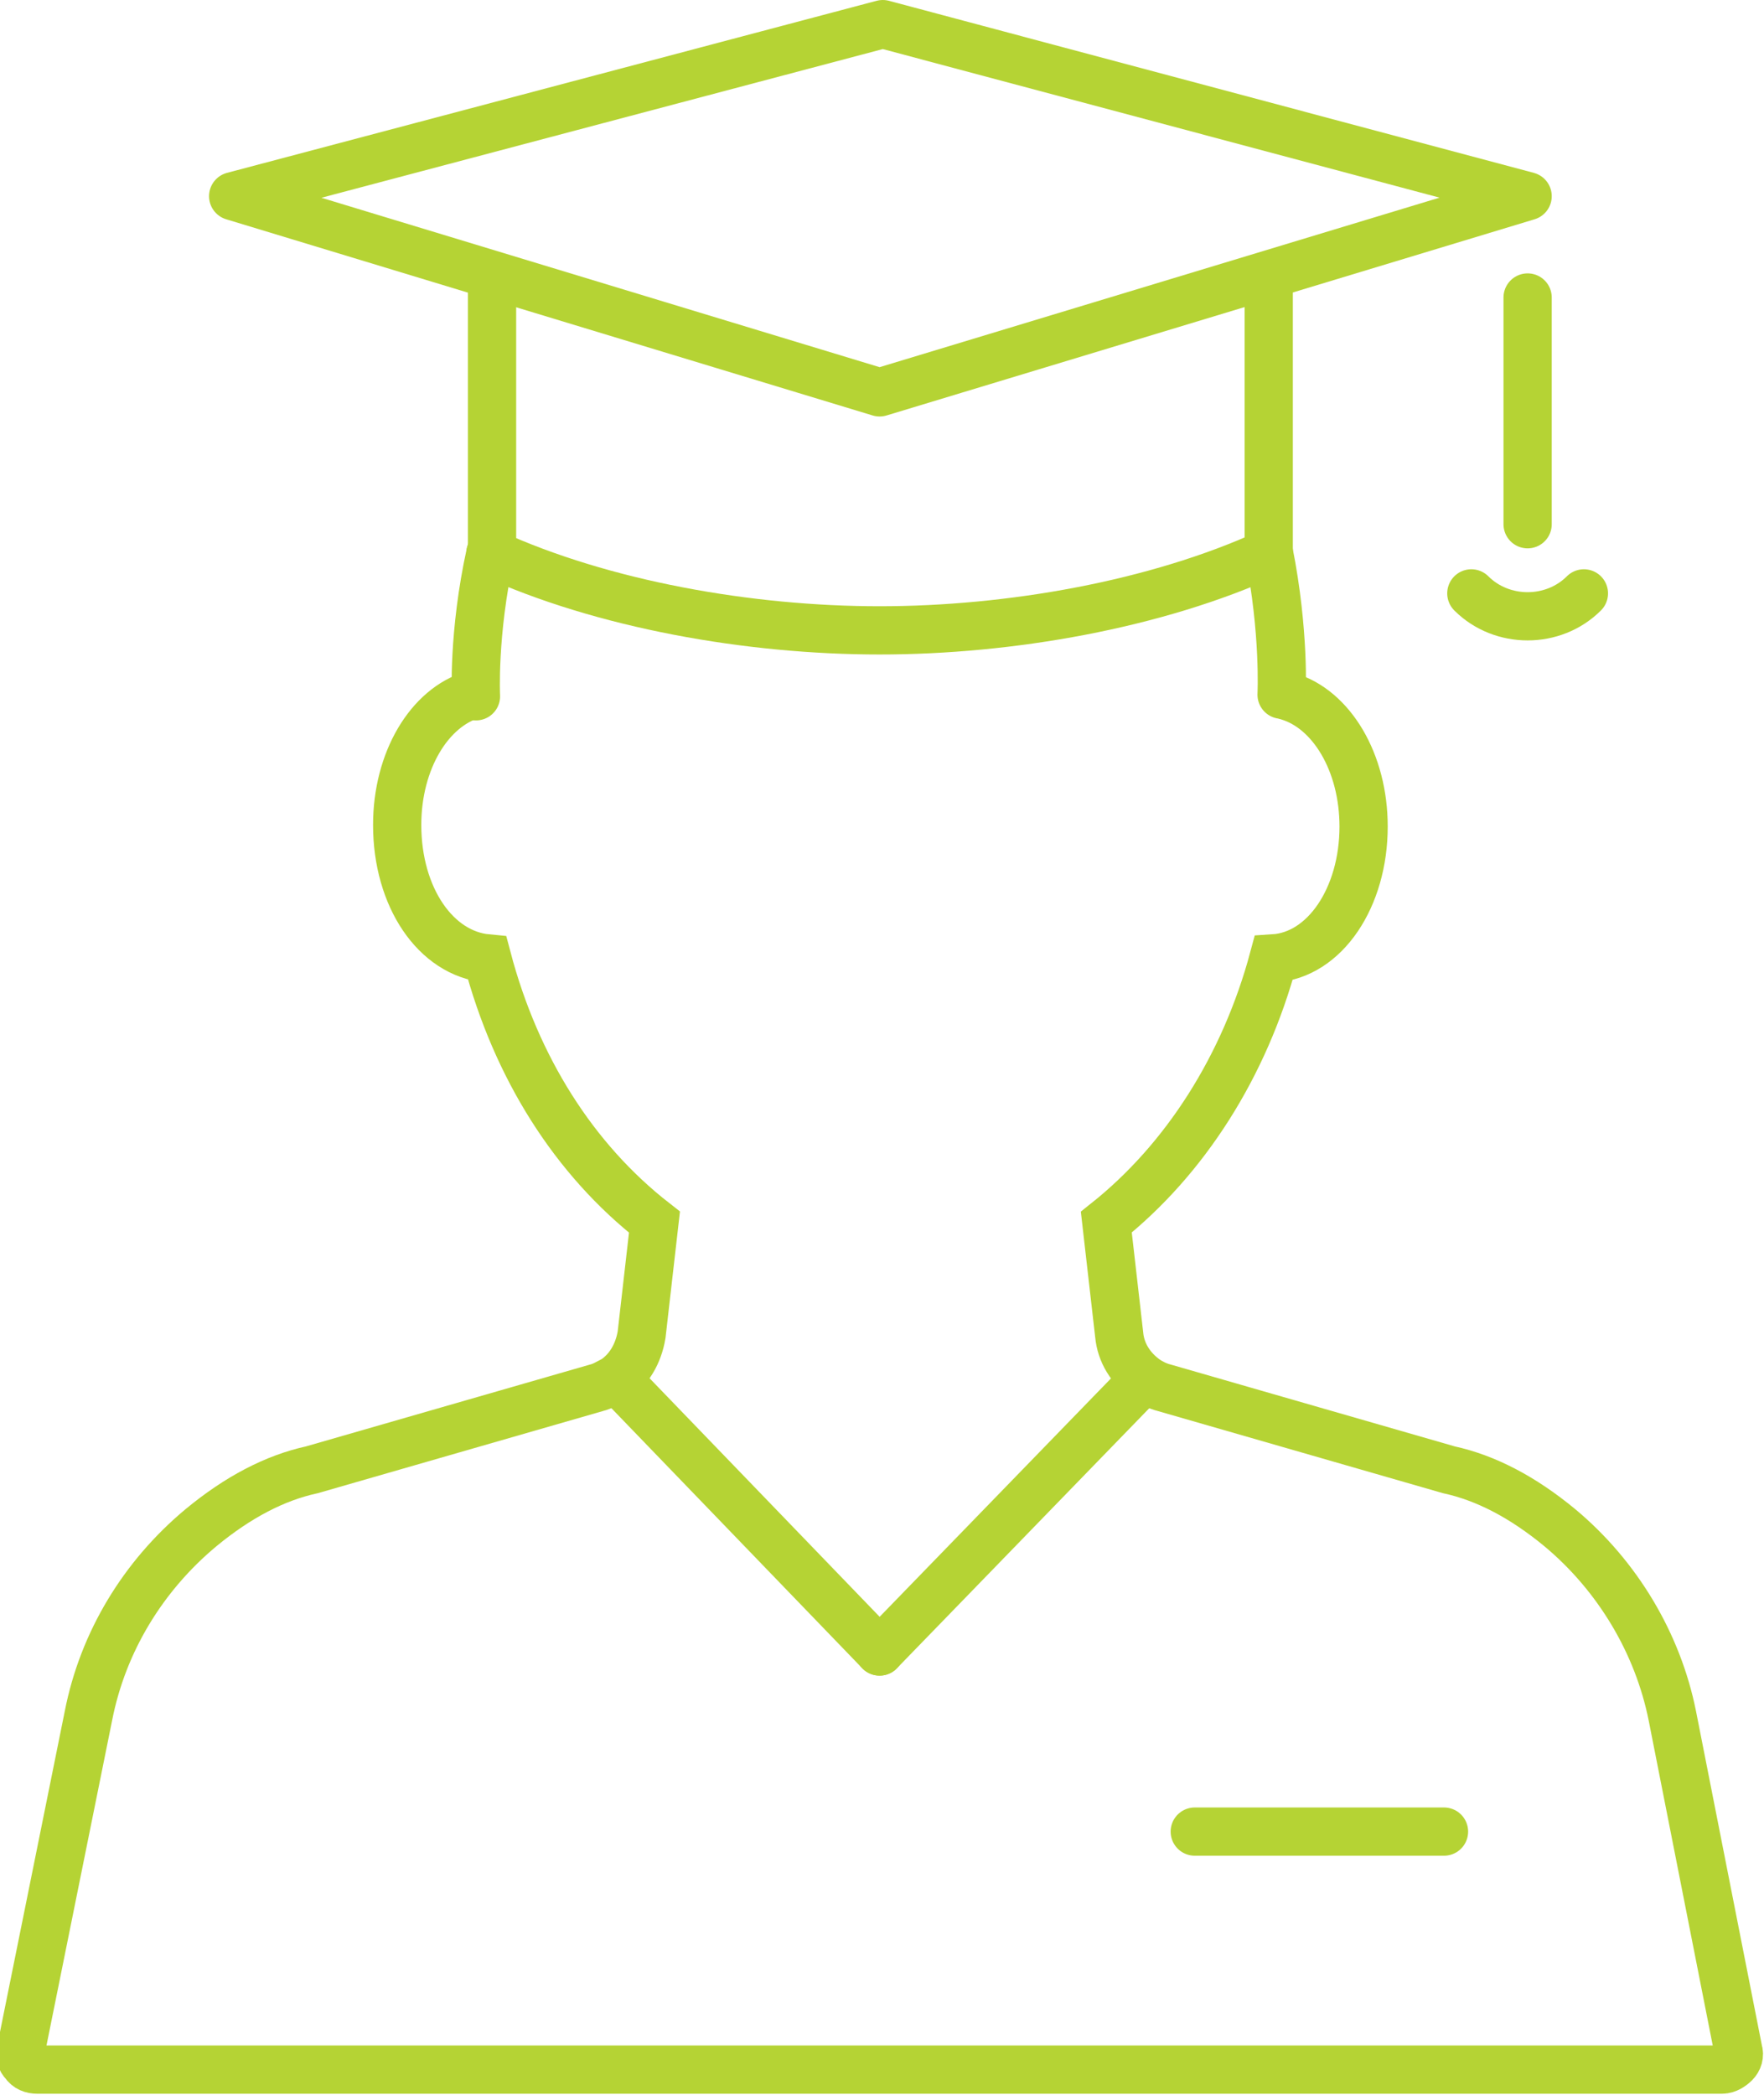 <?xml version="1.0" encoding="utf-8"?>
<!-- Generator: Adobe Illustrator 23.0.1, SVG Export Plug-In . SVG Version: 6.00 Build 0)  -->
<svg version="1.1" id="Layer_1" xmlns="http://www.w3.org/2000/svg" xmlns:xlink="http://www.w3.org/1999/xlink" x="0px" y="0px"
	 viewBox="0 0 109.7 130.3" style="enable-background:new 0 0 109.7 130.3;" xml:space="preserve">
<style type="text/css">
	.st0{fill:none;stroke:#B5D334;stroke-width:3;stroke-linecap:round;stroke-miterlimit:10;}
	.st1{fill:none;stroke:#B5D334;stroke-width:3;stroke-linecap:round;stroke-linejoin:round;stroke-miterlimit:10;}
</style>
<g>
	<path class="st0" d="M78.9,34.4c-7,3.2-16.1,4.8-24.2,4.8c-8.1,0-17.2-1.6-24.2-4.8"/>
	<path class="st0" d="M80.1,43.3c2.7,0.8,4.7,4.1,4.7,8.1c0,4.4-2.4,8-5.6,8.2c-1.8,6.7-5.5,12.5-10.4,16.4l0.8,7
		c0.1,1.1,0.7,2.1,1.7,2.8c0.3,0.2,0.7,0.4,1.1,0.5l17.7,5.1c2.3,0.5,4.6,1.7,6.9,3.6c3.6,3,6.1,7.2,7,11.7l4.1,20.8
		c0.1,0.3,0,0.6-0.2,0.8c-0.2,0.2-0.5,0.4-0.8,0.4l-19,0l-85.8,0c-0.3,0-0.6-0.1-0.8-0.4c-0.2-0.2-0.3-0.5-0.2-0.8l4.2-20.8
		c0.9-4.6,3.4-8.7,7-11.7c2.3-1.9,4.6-3.1,6.9-3.6l17.7-5.1c0.4-0.1,0.7-0.3,1.1-0.5c0.9-0.6,1.5-1.6,1.7-2.8l0.8-7
		c-5-3.9-8.6-9.6-10.4-16.4c-3.2-0.3-5.6-3.8-5.6-8.3c0-4,2-7.3,4.7-8.1"/>
	<path class="st0" d="M30.5,34.4c-1.1,5-0.9,8.9-0.9,8.9"/>
	<path class="st0" d="M79.7,43.2c0,0,0.2-3.9-0.8-8.9"/>
	<line class="st0" x1="38.4" y1="85.8" x2="54.7" y2="102.7"/>
	<line class="st0" x1="71.1" y1="85.8" x2="54.7" y2="102.7"/>
	<line class="st0" x1="78.9" y1="34.4" x2="78.9" y2="18.2"/>
	<line class="st0" x1="30.6" y1="18.2" x2="30.6" y2="34.4"/>
	<polyline class="st1" points="54.9,1.5 95,12.2 54.7,24.4 54.7,24.4 14.5,12.2 54.9,1.5 	"/>
	<line class="st1" x1="95" y1="18.5" x2="95" y2="32.6"/>
	<line class="st0" x1="74.3" y1="113.9" x2="89.8" y2="113.9"/>
	<path class="st1" d="M98.5,36.9c-1.9,1.9-5.1,1.9-7,0"/>
</g>
</svg>
